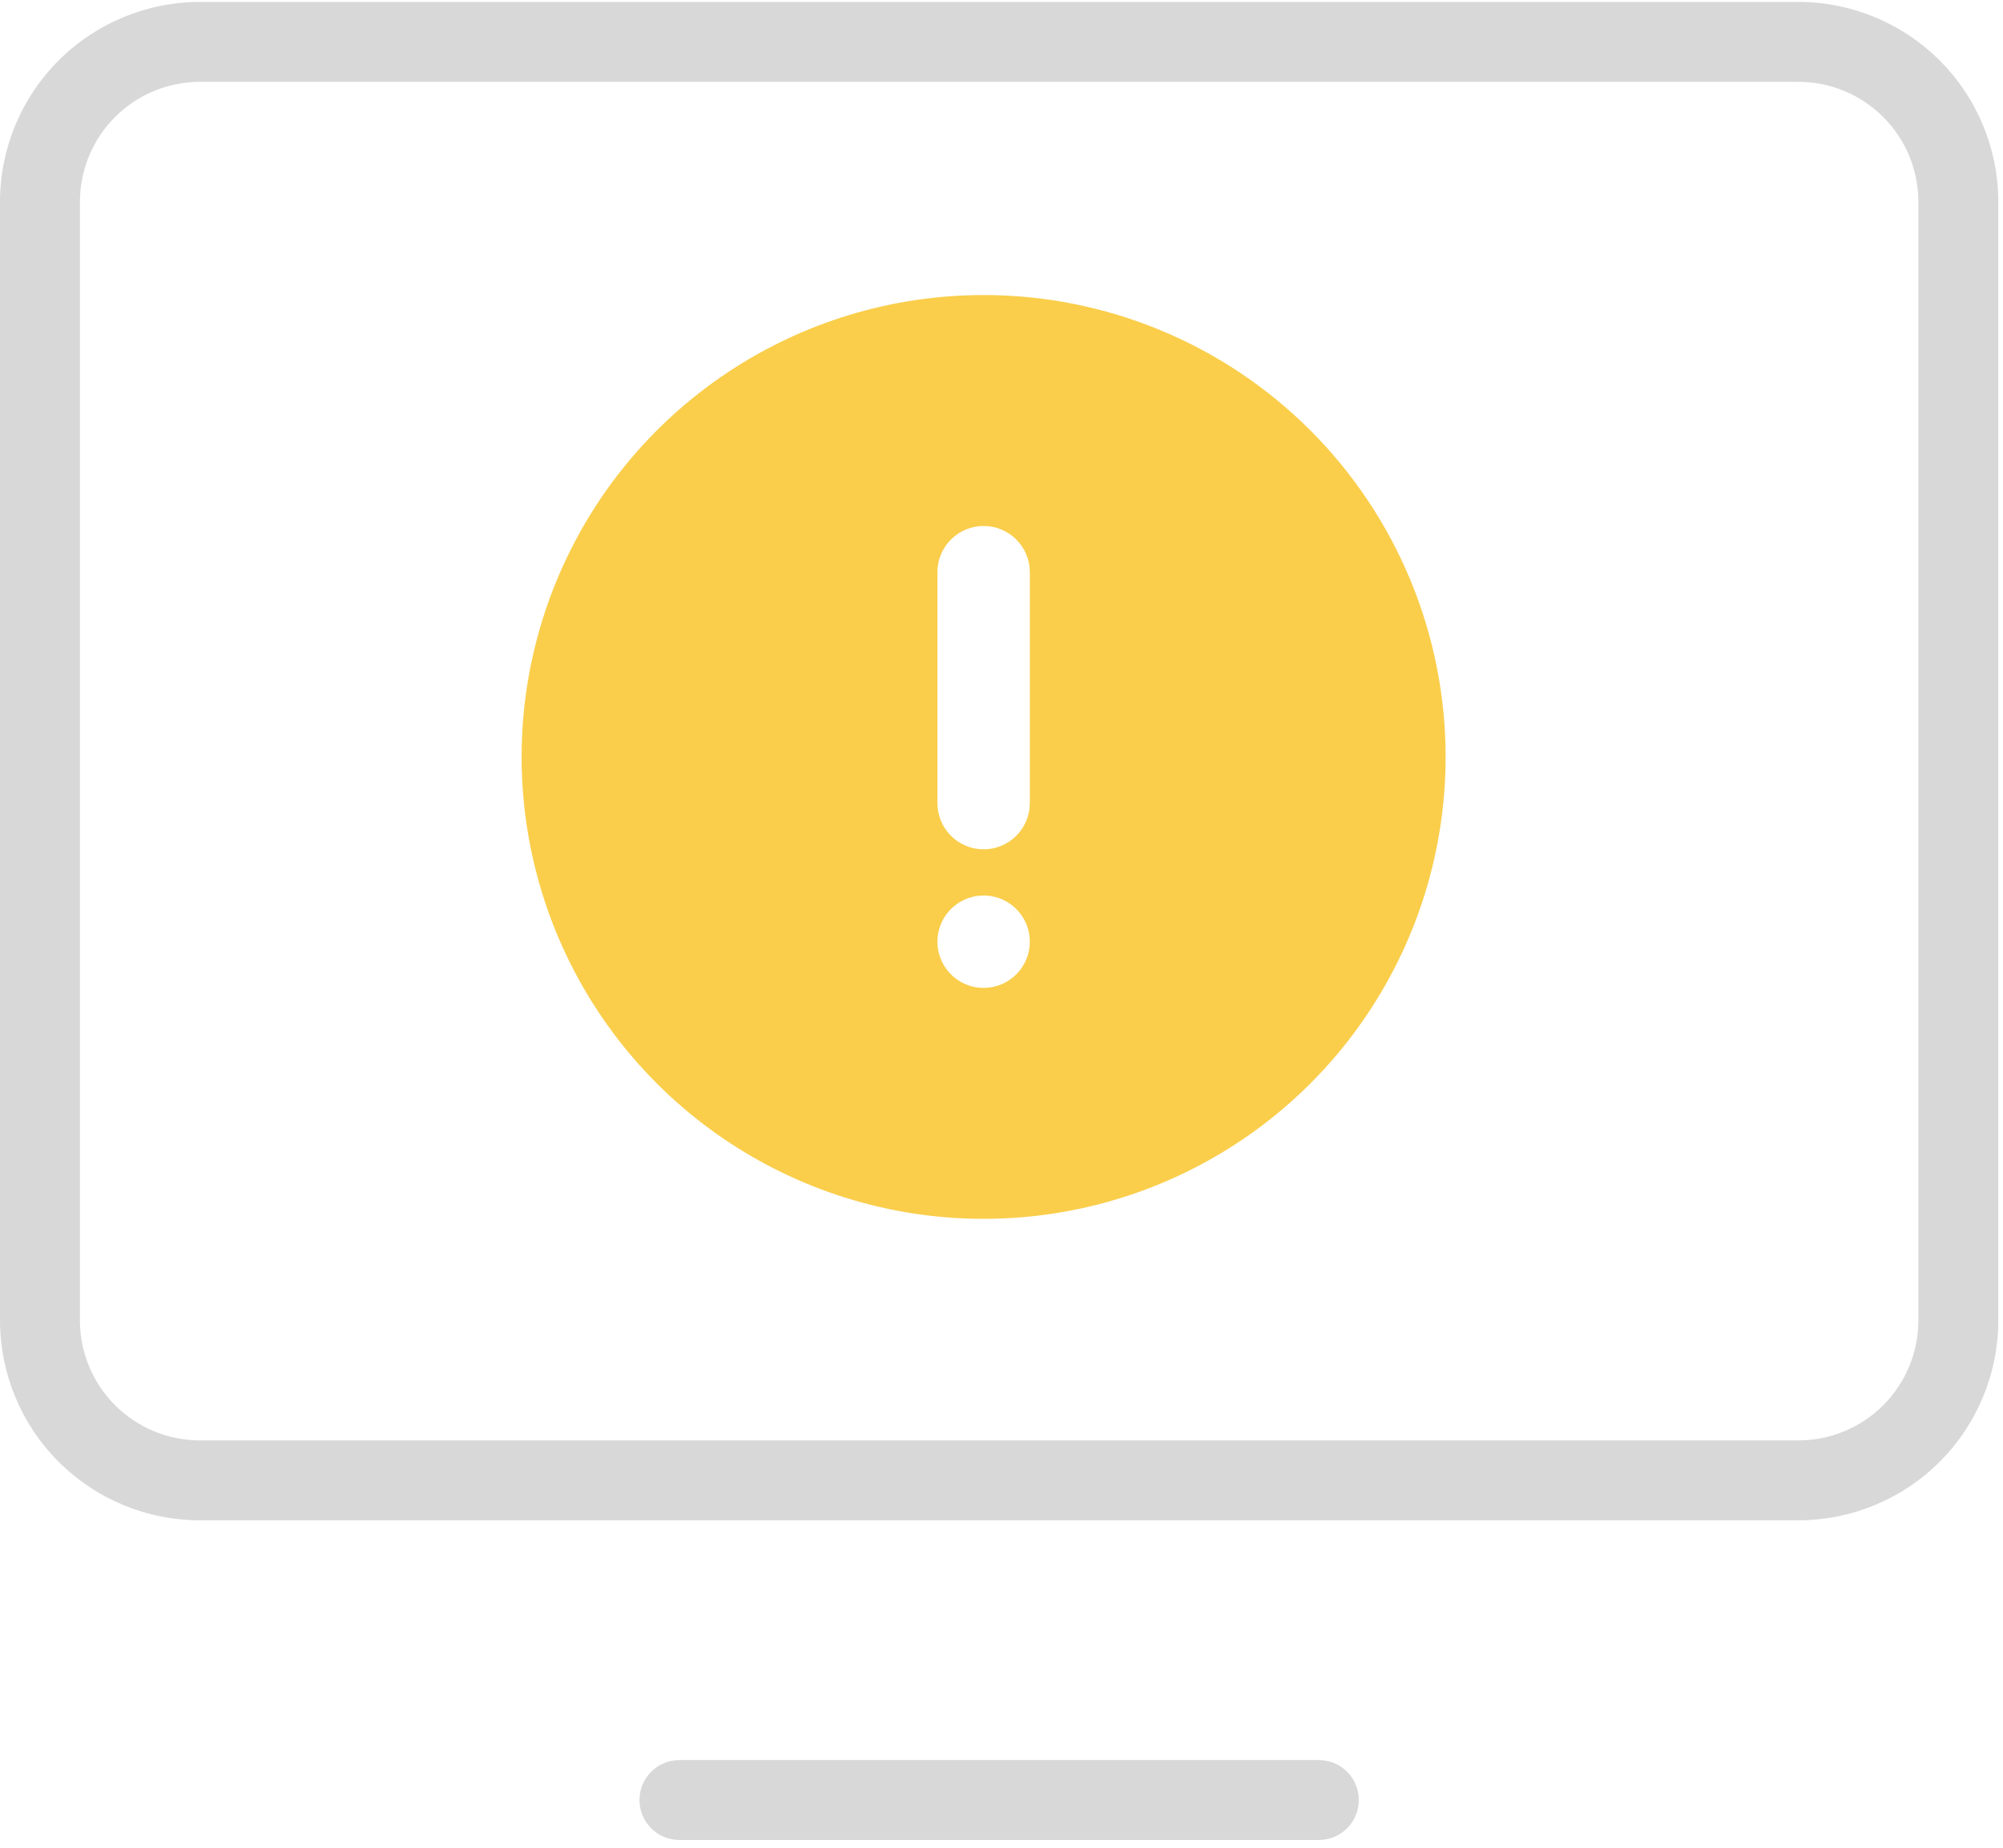 <svg width="168" height="155" viewBox="0 0 168 155" fill="none" xmlns="http://www.w3.org/2000/svg">
<path d="M150.845 0.161H16.761C12.317 0.166 8.057 1.933 4.914 5.075C1.772 8.217 0.005 12.478 0 16.922V110.781C0.005 115.224 1.772 119.485 4.914 122.627C8.057 125.769 12.317 127.536 16.761 127.541H150.845C155.289 127.536 159.549 125.769 162.691 122.627C165.834 119.485 167.601 115.224 167.606 110.781V16.922C167.601 12.478 165.834 8.217 162.691 5.075C159.549 1.933 155.289 0.166 150.845 0.161ZM160.902 110.781C160.899 113.447 159.838 116.003 157.953 117.889C156.068 119.774 153.512 120.834 150.845 120.837H16.761C14.094 120.834 11.538 119.774 9.653 117.889C7.768 116.003 6.707 113.447 6.704 110.781V16.922C6.707 14.255 7.768 11.699 9.653 9.814C11.538 7.928 14.094 6.868 16.761 6.865H150.845C153.512 6.868 156.068 7.928 157.953 9.814C159.838 11.699 160.899 14.255 160.902 16.922V110.781ZM113.972 151.006C113.972 151.895 113.619 152.748 112.99 153.376C112.362 154.005 111.509 154.358 110.62 154.358H56.986C56.097 154.358 55.244 154.005 54.616 153.376C53.987 152.748 53.634 151.895 53.634 151.006C53.634 150.117 53.987 149.265 54.616 148.636C55.244 148.007 56.097 147.654 56.986 147.654H110.62C111.509 147.654 112.362 148.007 112.99 148.636C113.619 149.265 113.972 150.117 113.972 151.006Z" fill="#424040" fill-opacity="0.2"/>
<path d="M82.5 24.75C74.836 24.75 67.344 27.023 60.972 31.281C54.599 35.538 49.633 41.59 46.7 48.671C43.767 55.752 42.999 63.543 44.495 71.06C45.99 78.576 49.68 85.481 55.1 90.9C60.519 96.32 67.424 100.01 74.94 101.505C82.457 103.001 90.248 102.233 97.329 99.3C104.41 96.367 110.462 91.401 114.719 85.028C118.977 78.656 121.25 71.164 121.25 63.5C121.25 58.411 120.248 53.372 118.3 48.671C116.353 43.97 113.499 39.698 109.9 36.1C106.302 32.501 102.03 29.647 97.329 27.7C92.628 25.752 87.589 24.75 82.5 24.75ZM82.5 82.875C81.734 82.875 80.984 82.648 80.347 82.222C79.71 81.796 79.213 81.191 78.92 80.483C78.627 79.775 78.55 78.996 78.7 78.244C78.849 77.492 79.218 76.802 79.76 76.26C80.302 75.718 80.992 75.349 81.744 75.2C82.496 75.05 83.275 75.127 83.983 75.42C84.691 75.713 85.296 76.21 85.722 76.847C86.148 77.484 86.375 78.234 86.375 79C86.375 80.028 85.967 81.013 85.24 81.74C84.513 82.467 83.528 82.875 82.5 82.875ZM86.375 67.375C86.375 68.403 85.967 69.388 85.24 70.115C84.513 70.842 83.528 71.25 82.5 71.25C81.472 71.25 80.487 70.842 79.76 70.115C79.033 69.388 78.625 68.403 78.625 67.375V48C78.625 46.972 79.033 45.987 79.76 45.26C80.487 44.533 81.472 44.125 82.5 44.125C83.528 44.125 84.513 44.533 85.24 45.26C85.967 45.987 86.375 46.972 86.375 48V67.375Z" fill="#FACE4B"/>
</svg>
